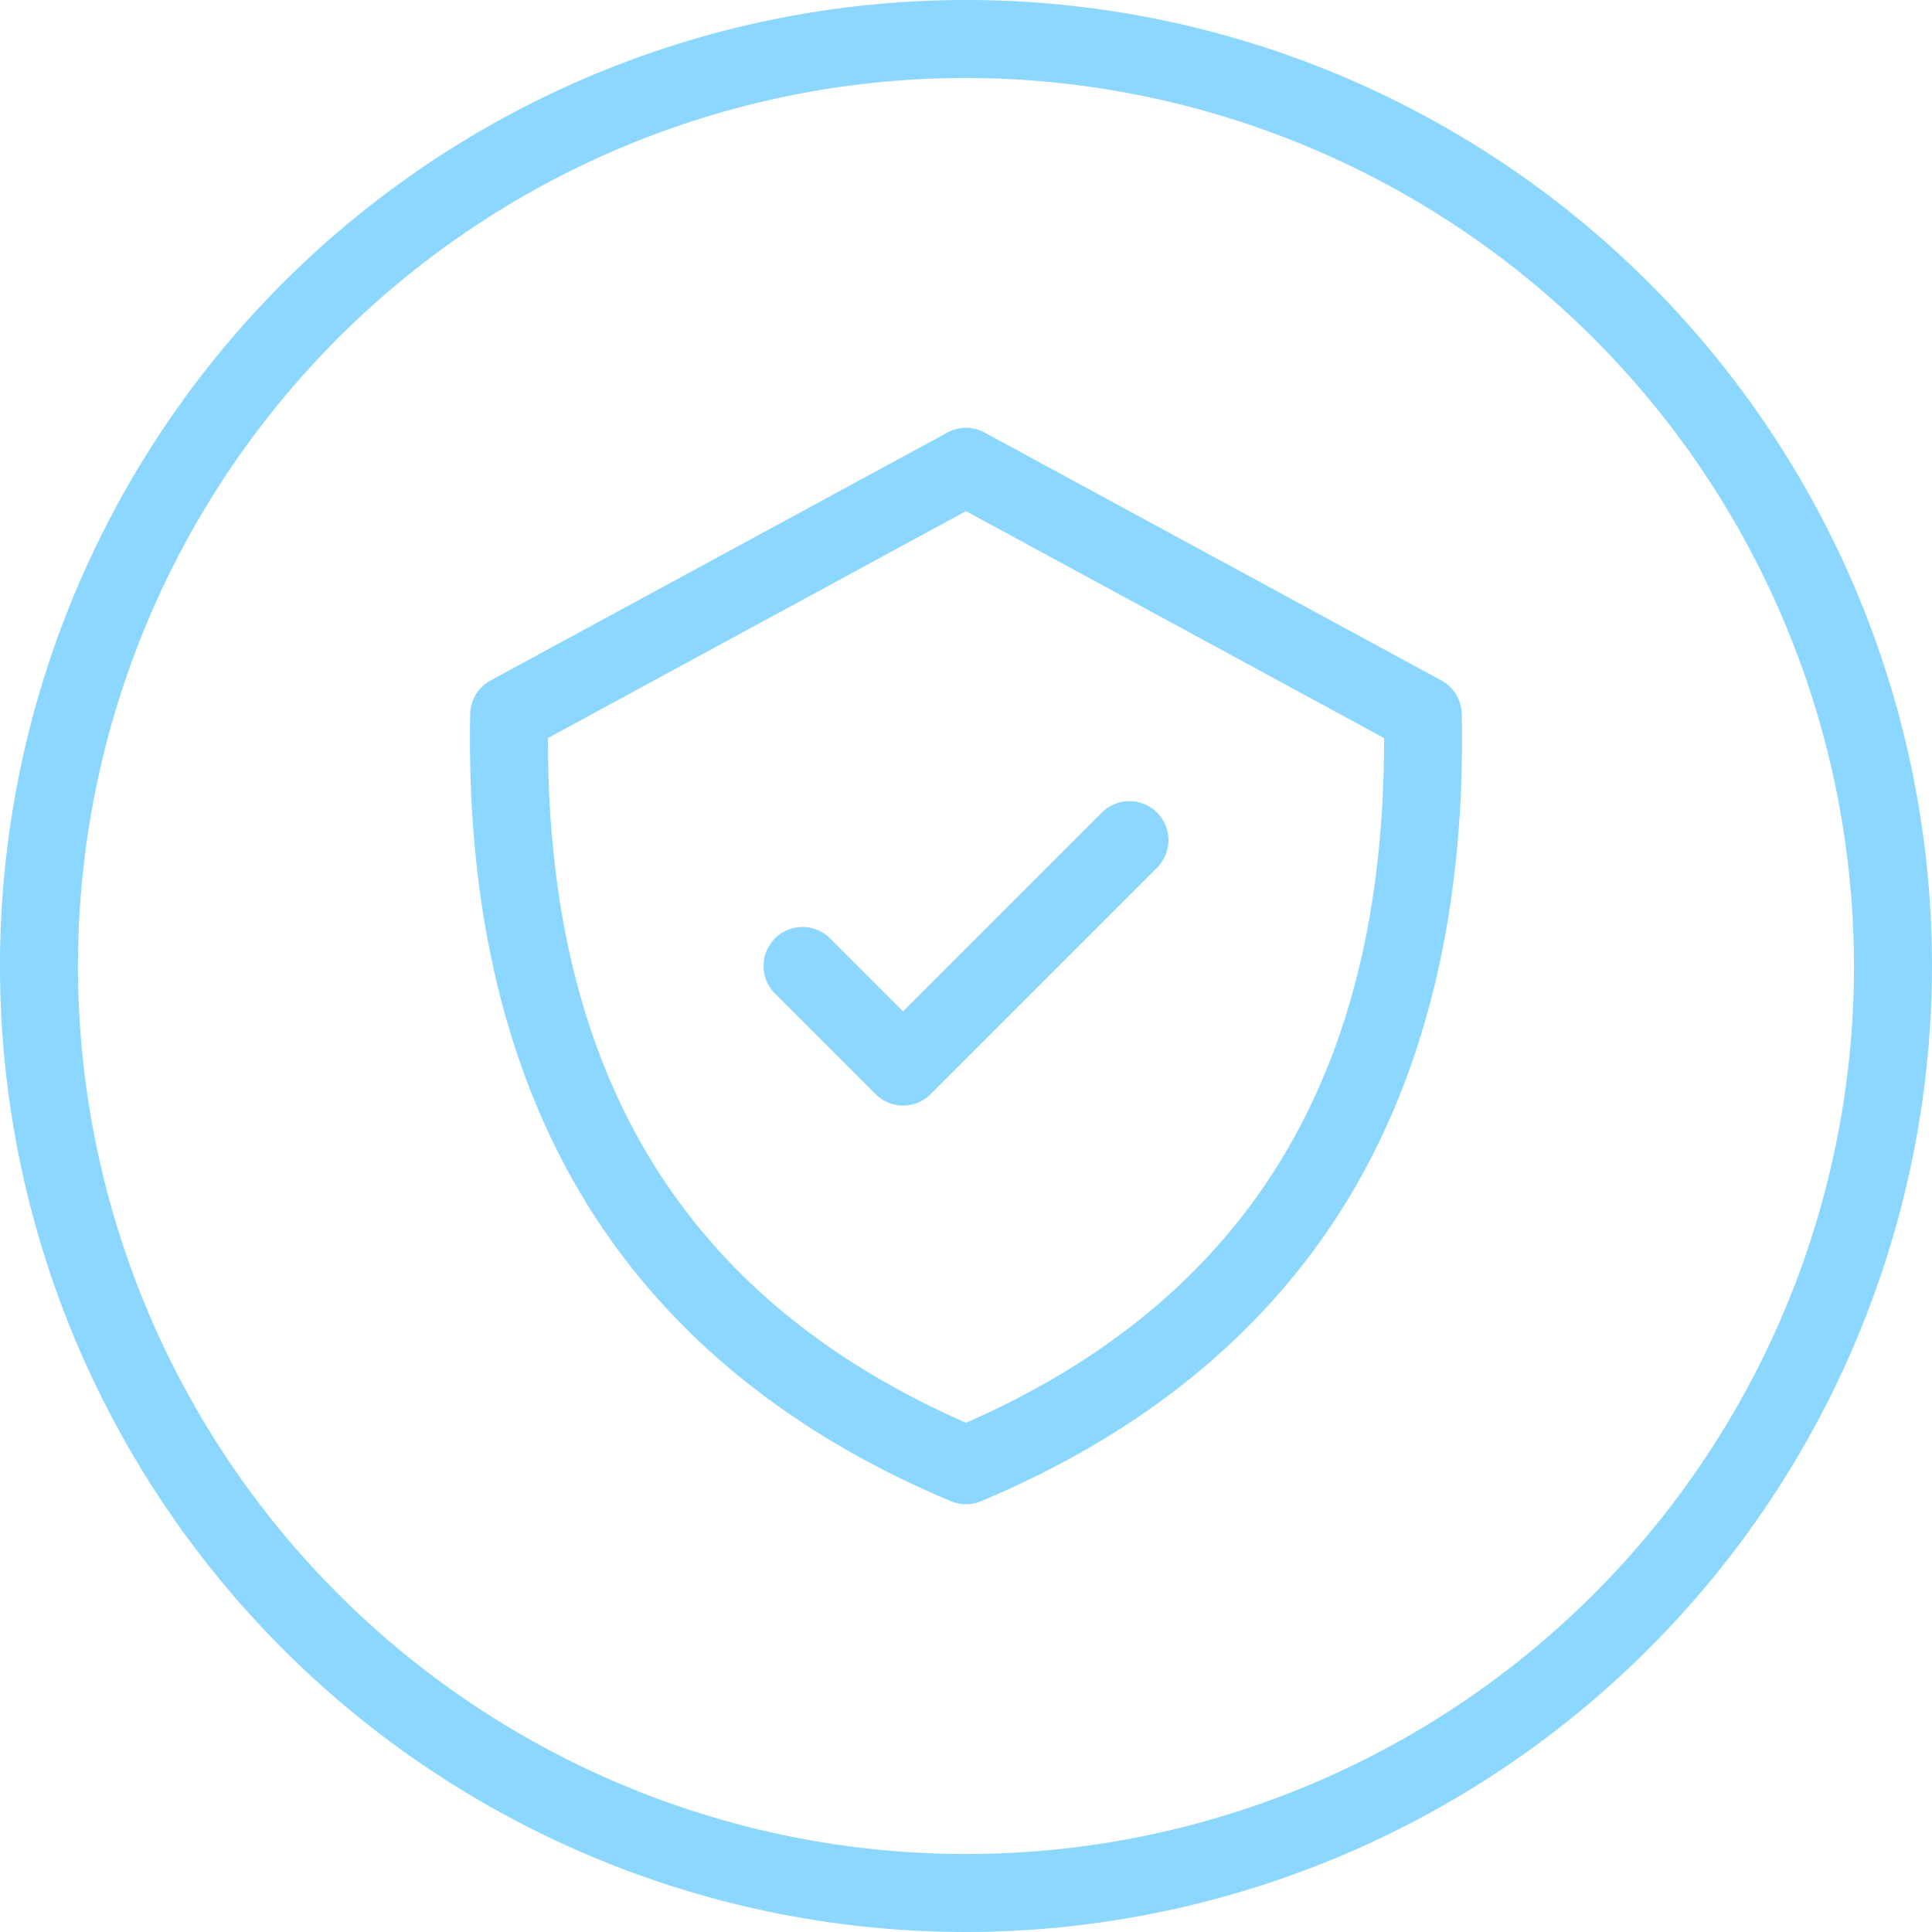 <svg id="グループ_3311" data-name="グループ 3311" xmlns="http://www.w3.org/2000/svg" xmlns:xlink="http://www.w3.org/1999/xlink" width="153.844" height="153.844" viewBox="0 0 153.844 153.844">
  <defs>
    <clipPath id="clip-path">
      <rect id="長方形_6094" data-name="長方形 6094" width="153.844" height="153.844" fill="#8bd7ff"/>
    </clipPath>
  </defs>
  <g id="グループ_3310" data-name="グループ 3310" clip-path="url(#clip-path)">
    <path id="パス_20473" data-name="パス 20473" d="M76.921,153.844a76.922,76.922,0,1,1,76.922-76.922,77.009,77.009,0,0,1-76.922,76.922m0-147.634a70.712,70.712,0,1,0,70.712,70.711A70.791,70.791,0,0,0,76.921,6.21" fill="#8bd7ff"/>
    <path id="パス_20474" data-name="パス 20474" d="M268.5,195.309a3.1,3.1,0,0,0-1.623-2.669L230.505,172.9a3.1,3.1,0,0,0-2.962,0L191.166,192.64a3.1,3.1,0,0,0-1.623,2.669c-.3,15.54,2.877,28.747,9.443,39.254,6.375,10.2,16.077,18.085,28.838,23.431a3.107,3.107,0,0,0,2.4,0c12.76-5.346,22.462-13.229,28.838-23.431,6.566-10.506,9.743-23.713,9.443-39.254m-39.481,56.442c-22.425-9.848-33.33-27.709-33.291-54.524l33.291-18.07,33.291,18.07c.039,26.815-10.865,44.676-33.291,54.524" transform="translate(-152.102 -138.455)" fill="#8bd7ff"/>
    <path id="パス_20475" data-name="パス 20475" d="M313.229,334.021a3.1,3.1,0,0,0-4.391,4.391l8.005,8.005a3.1,3.1,0,0,0,4.391,0l18.028-18.027A3.1,3.1,0,0,0,334.87,324l-15.832,15.832Z" transform="translate(-247.127 -259.295)" fill="#8bd7ff"/>
  </g>
</svg>
